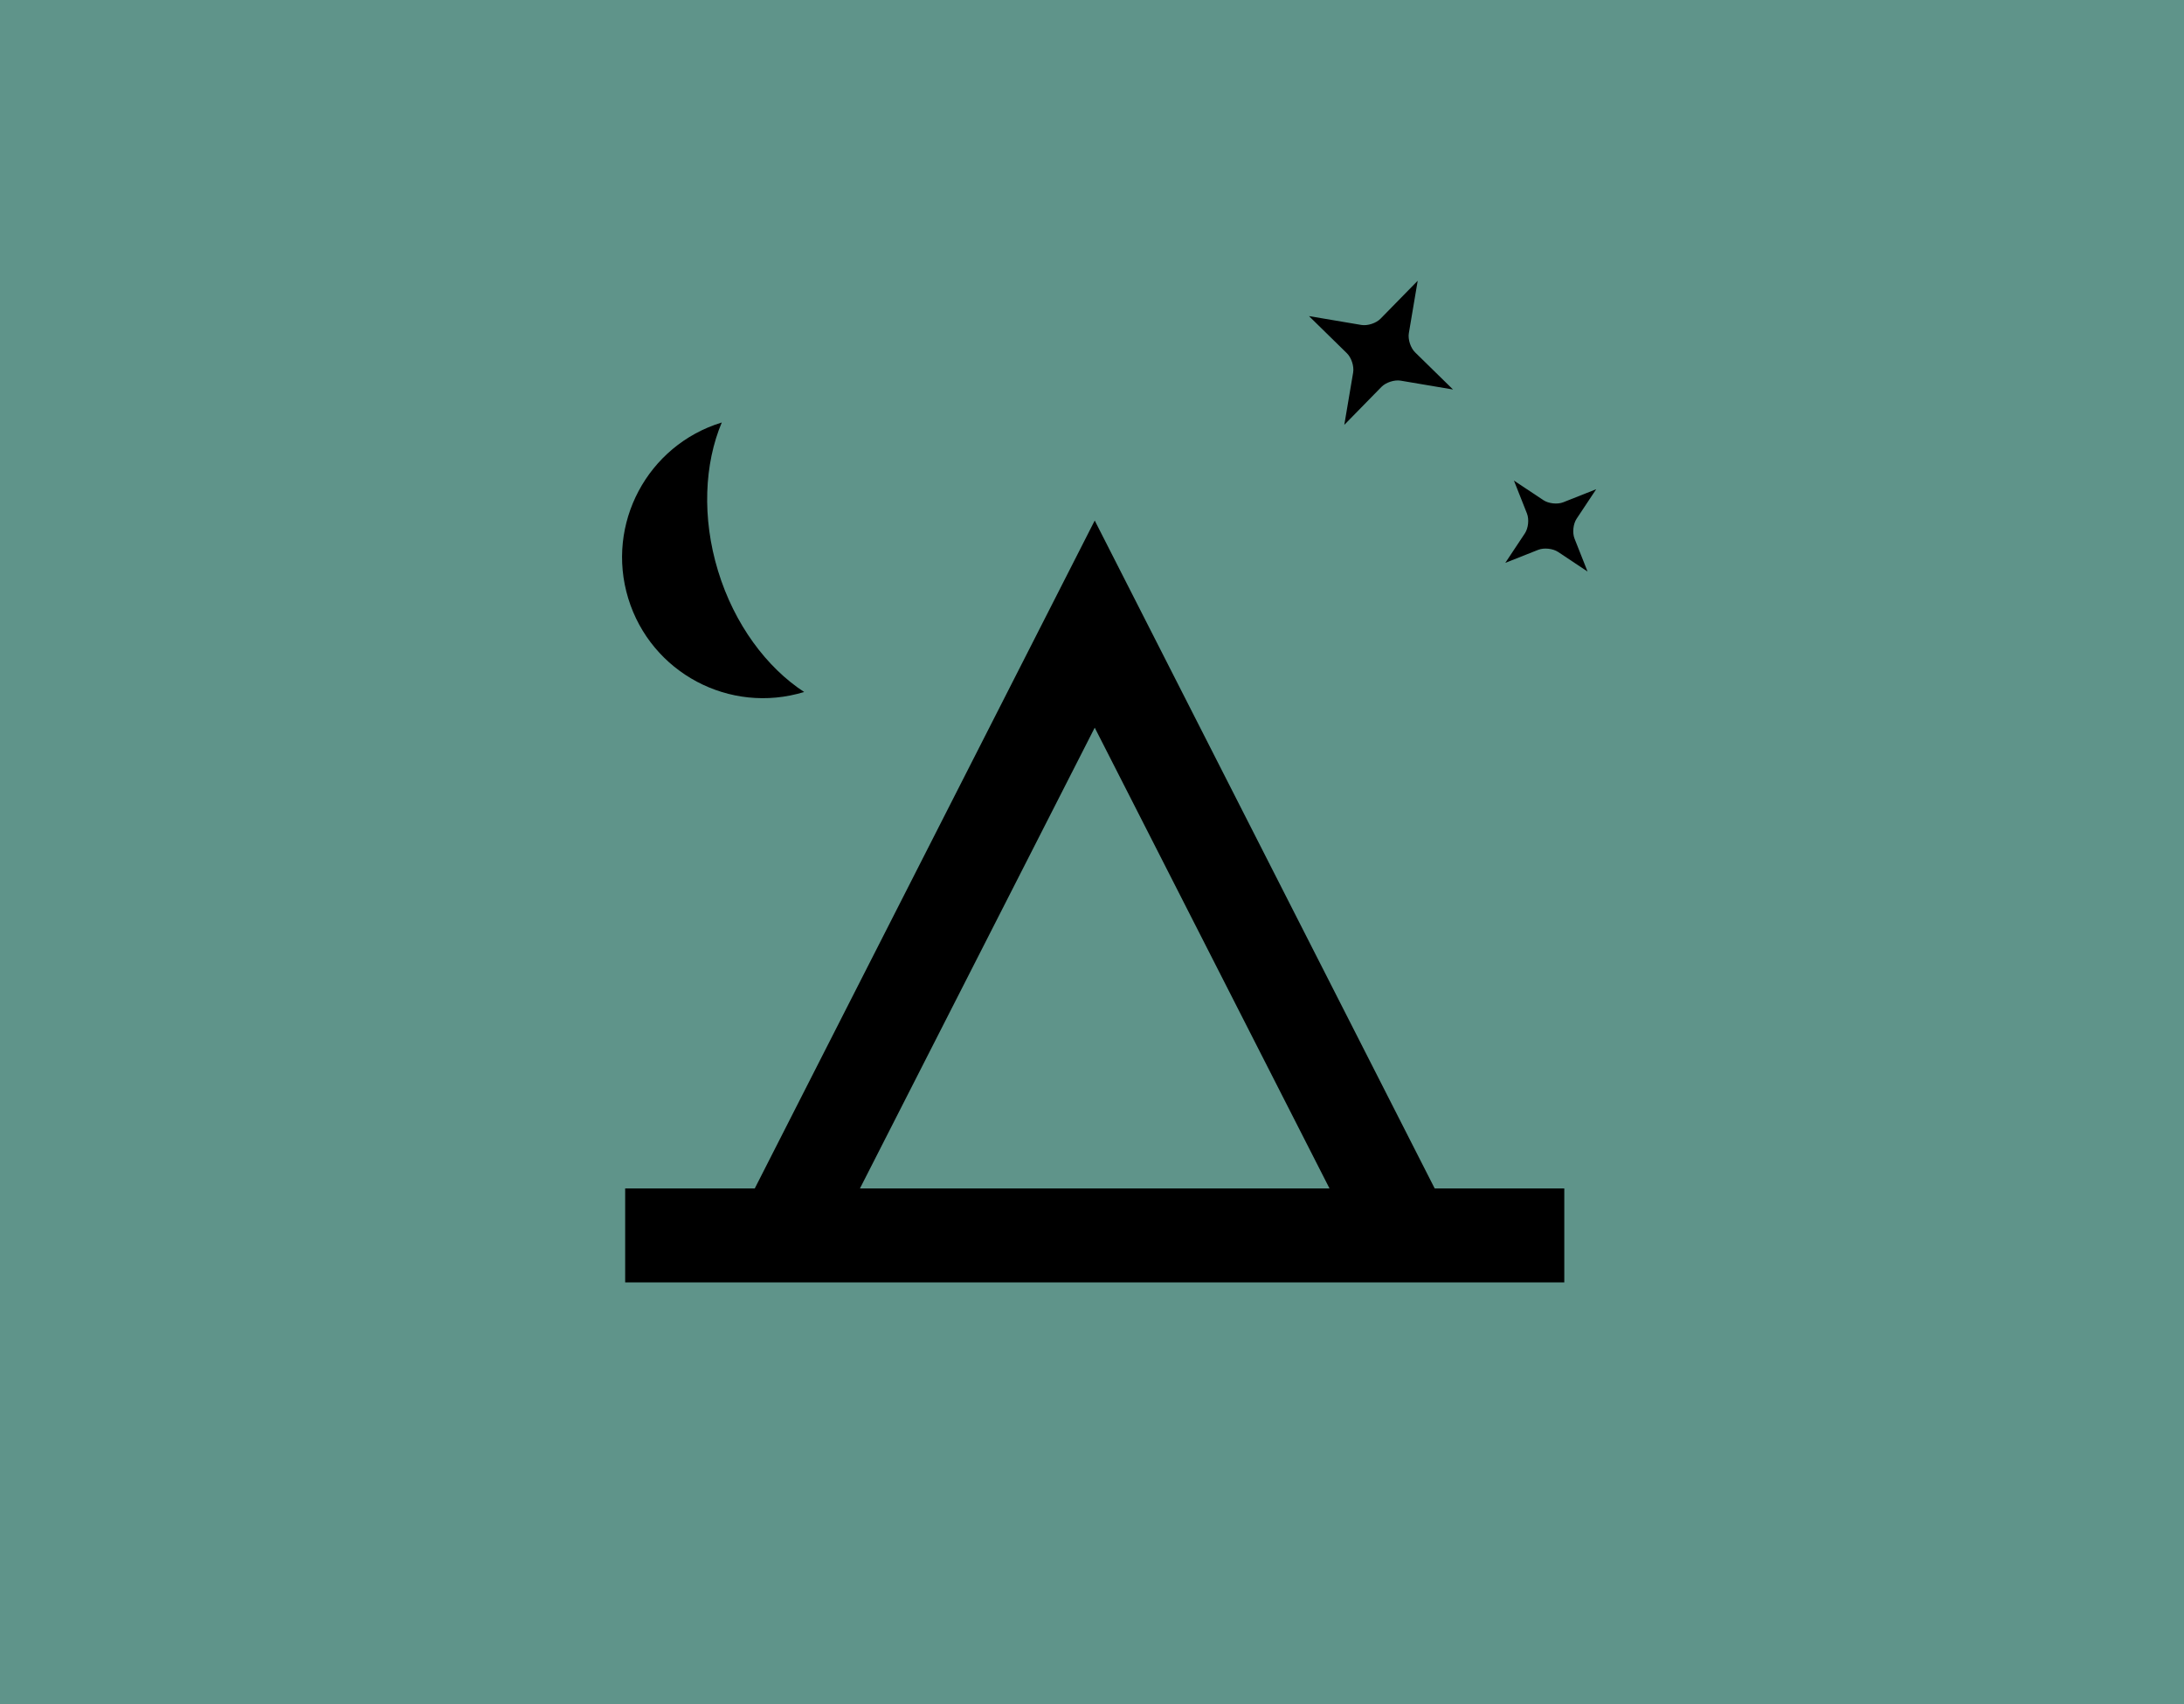 <?xml version="1.0" encoding="UTF-8"?>
<svg width="200px" height="156px" viewBox="0 0 200 156" version="1.1" xmlns="http://www.w3.org/2000/svg" xmlns:xlink="http://www.w3.org/1999/xlink">
    <!-- Generator: Sketch 56.3 (81716) - https://sketch.com -->
    <title>empty_campground_green</title>
    <desc>Created with Sketch.</desc>
    <g id="empty_campground_green" stroke="none" stroke-width="1" fill="none" fill-rule="evenodd">
        <g id="Group" transform="translate(0, 3)">
            <rect id="Rectangle" fill="#5F948A" x="0" y="-3" width="200" height="156"></rect>
            <g id="Group-Copy-4" transform="translate(134.123, 37.375) rotate(-18) translate(-134.123, -37.375) translate(123.123, 21.875)" fill="#000000">
                <path d="M7.136,8.434 C6.626,8.168 5.802,8.166 5.288,8.434 L0.978,10.687 L3.231,6.377 C3.497,5.866 3.499,5.042 3.231,4.529 L0.978,0.218 L5.288,2.471 C5.799,2.738 6.623,2.739 7.136,2.471 L11.447,0.218 L9.194,4.529 C8.927,5.039 8.926,5.864 9.194,6.377 L11.447,10.687 L7.136,8.434 Z" id="Star-4" style="mix-blend-mode: soft-light;"></path>
                <path d="M17.012,27.627 C16.505,27.363 15.69,27.36 15.178,27.627 L12.308,29.128 L13.808,26.257 C14.073,25.751 14.075,24.935 13.808,24.424 L12.308,21.553 L15.178,23.053 C15.685,23.318 16.5,23.321 17.012,23.053 L19.882,21.553 L18.382,24.424 C18.117,24.93 18.115,25.746 18.382,26.257 L19.882,29.128 L17.012,27.627 Z" id="Star-4-Copy-2" style="mix-blend-mode: soft-light;" transform="translate(16.095, 25.34) rotate(24) translate(-16.095, -25.34) "></path>
            </g>
            <g id="tent-(1)" transform="translate(56.75, 35.5)" fill="#000000" fill-rule="nonzero">
                <path d="M9.006,13.771 C10.502,18.665 13.464,22.616 16.89,24.851 C10.077,26.934 2.865,23.099 0.782,16.286 C-1.301,9.473 2.533,2.261 9.347,0.178 C7.756,3.947 7.51,8.878 9.006,13.771 L9.006,13.771 Z M0.5,78.9 L0.5,70.3 L12.368,70.3 L43.5,9.154 L74.632,70.3 L86.5,70.3 L86.5,78.9 L0.5,78.9 L0.5,78.9 Z M43.5,28.117 L22,70.3 L65,70.3 L43.5,28.117 Z" id="Shape" style="mix-blend-mode: soft-light;"></path>
            </g>
        </g>
    </g>
</svg>